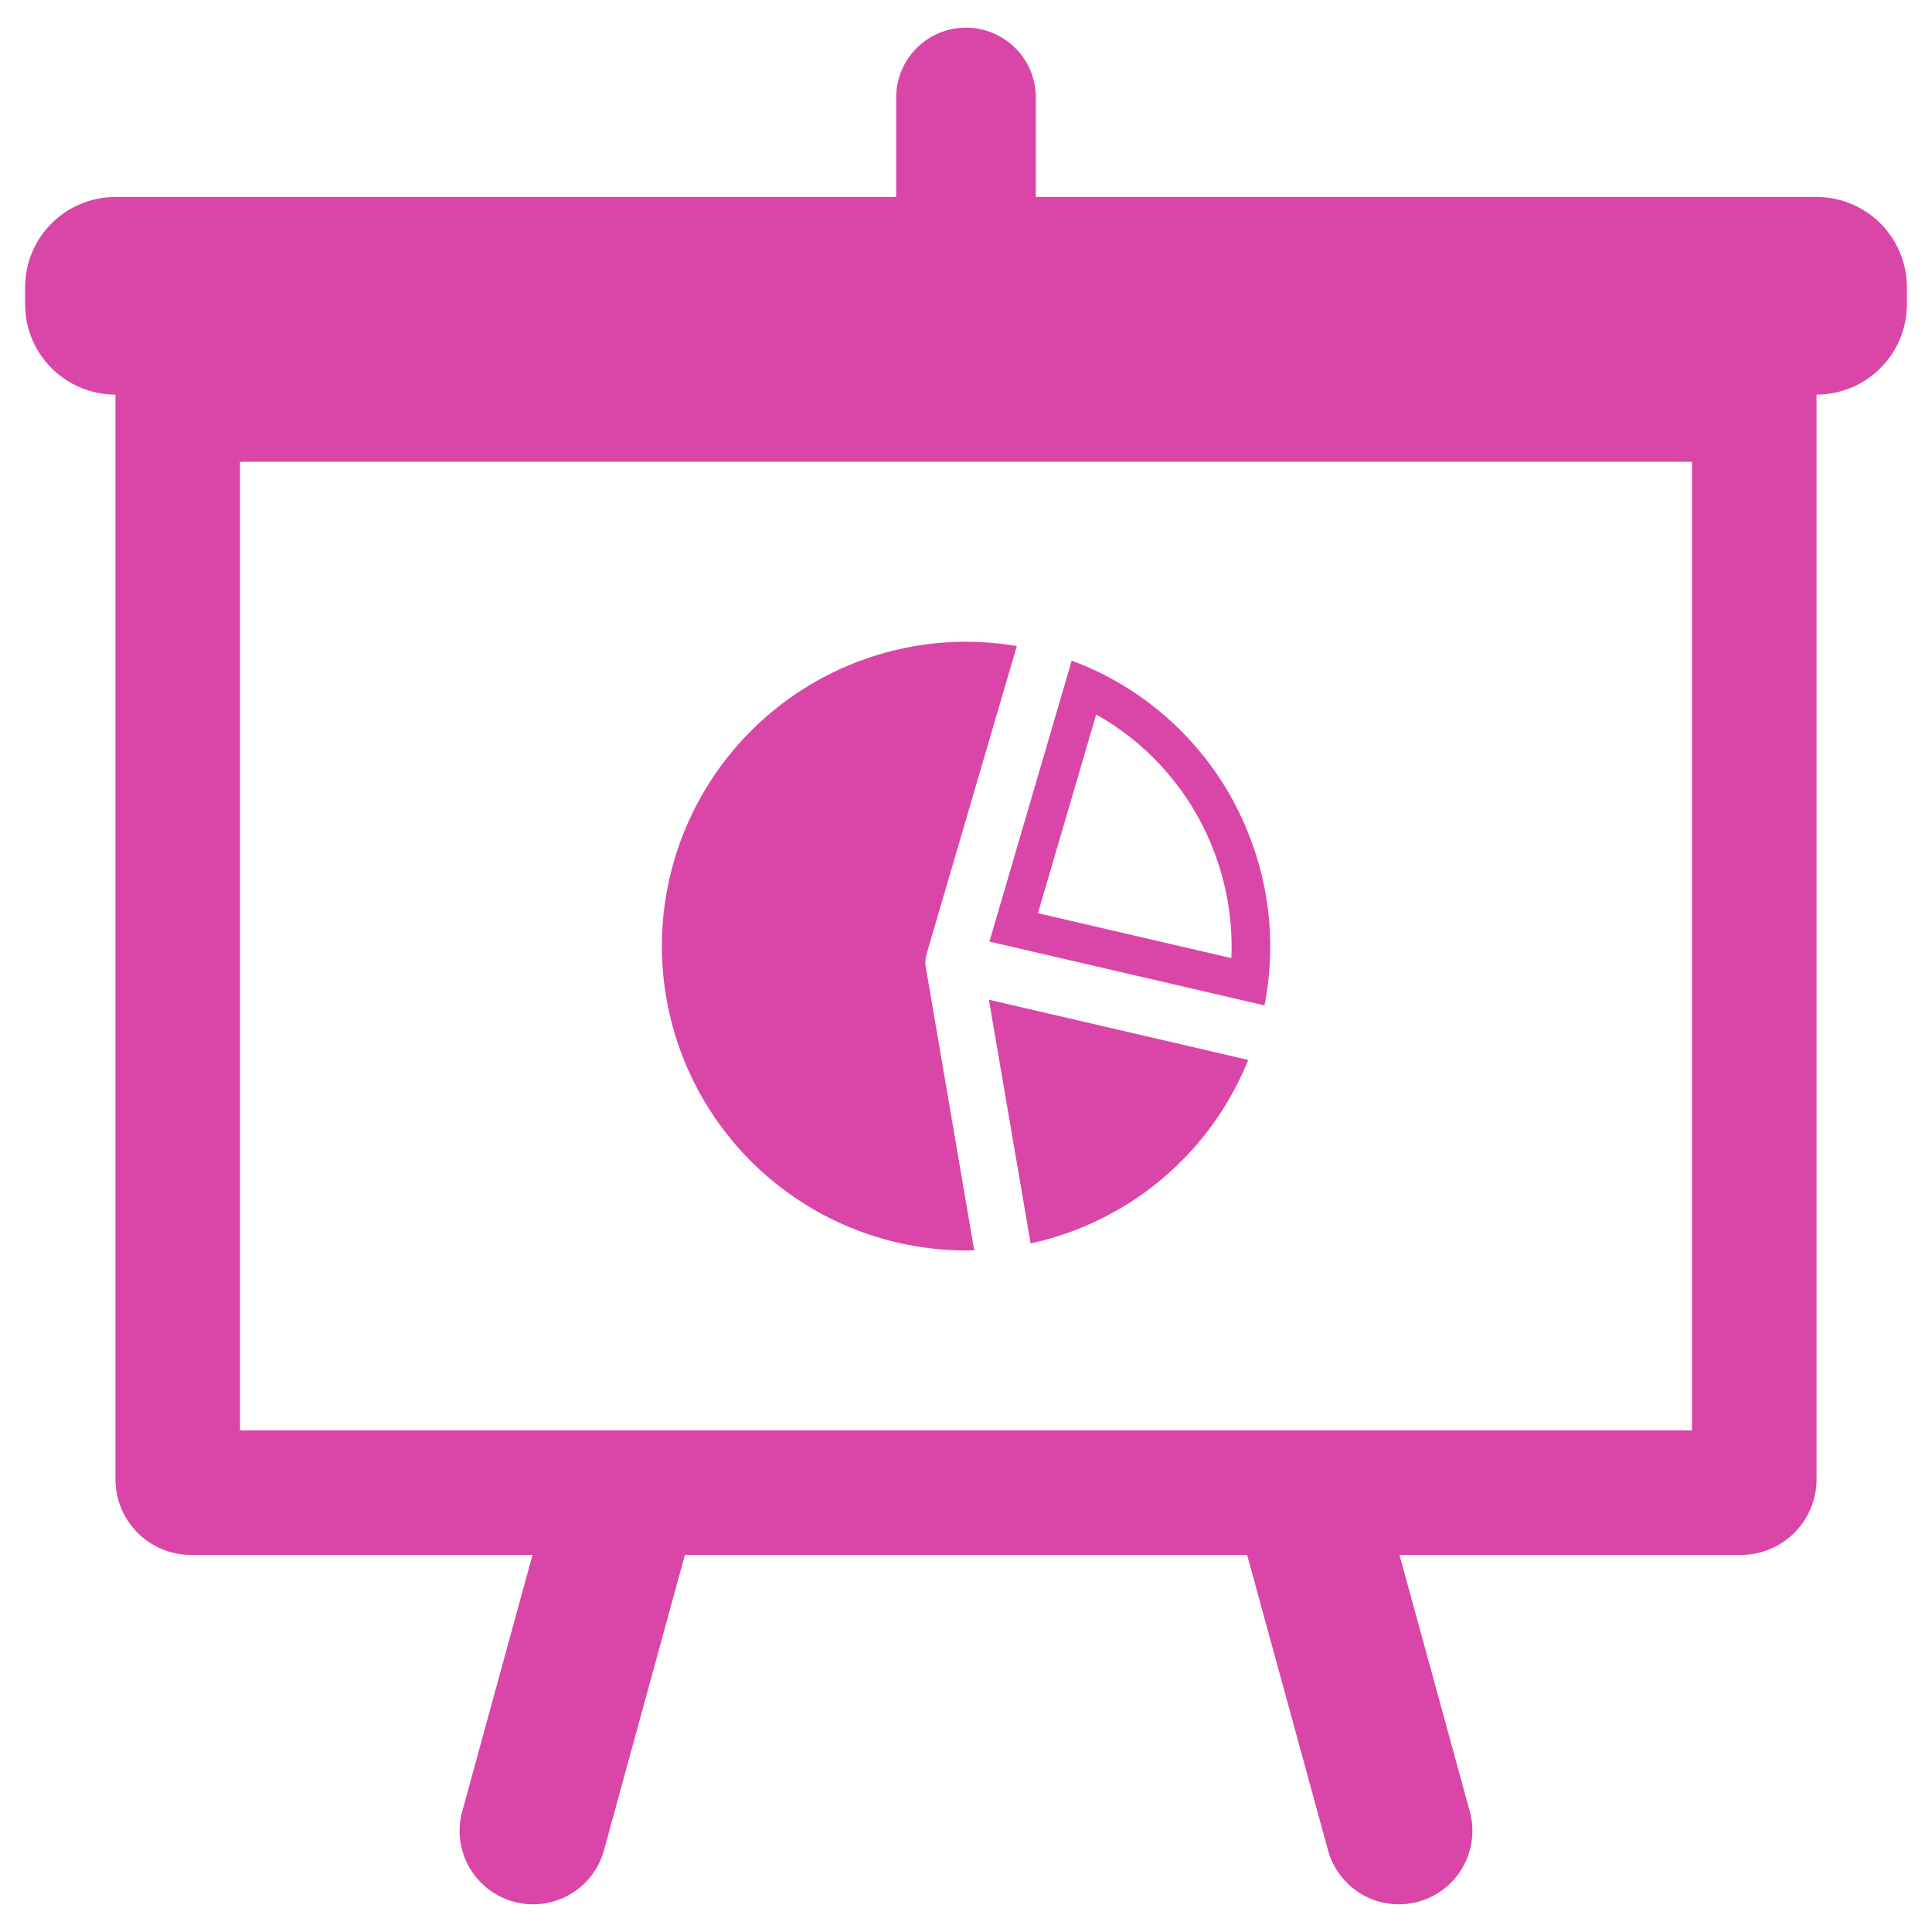 <svg id="Layer_1" data-name="Layer 1" xmlns="http://www.w3.org/2000/svg" viewBox="0 0 128 128"><defs>
<style>.cls-1{fill:#d946a8;}.cls-2{fill:#d946a8;}</style></defs><title>a</title>
<path class="cls-1" d="M73.32,80.558l.049-.027a20.064,20.064,0,0,0,8.736-8.982l.027-.055c.206-.423.397-.852.567-1.271L65.517,66.234l2.765,16.146A20.168,20.168,0,0,0,73.32,80.558Z" id="id_101"></path>
<path class="cls-1" d="M84.15,62.332a19.855,19.855,0,0,0-.279-2.988l-.024-.138a20.411,20.411,0,0,0-.752-2.944L83.04,56.113a20.287,20.287,0,0,0-1.283-2.948l-.079-.154a20.452,20.452,0,0,0-2-2.995l-.075-.087a20.057,20.057,0,0,0-8.6-6.16L65.552,62.383,83.776,66.61a20.15,20.15,0,0,0,.378-4.18Zm-2.57,1.145L68.768,60.502,72.625,47.335A17.607,17.607,0,0,1,74.613,48.638a17.351,17.351,0,0,1,3.007,2.905l.091.106a17.789,17.789,0,0,1,1.712,2.57l.079.146a17.955,17.955,0,0,1,1.122,2.582l.059.161a18.366,18.366,0,0,1,.642,2.523l.024.138a17.932,17.932,0,0,1,.244,2.606l.004.118C81.599,62.82,81.595,63.151,81.58,63.477Z" id="id_102"></path>
<path class="cls-1" d="M61.325,64.012c-.009-.069-.014-.113-.016-.157-.001-.028-.002-.053-.001-.112l.002-.078c.002-.034.004-.067.008-.103.003-.027.008-.065.018-.117l.045-.212,5.986-20.429A20.472,20.472,0,0,0,63.957,42.517a20.164,20.164,0,1,0,.587,40.321Z" id="id_103"></path>
<path class="cls-2" d="M120.35,13.05H68.626V6.459a4.626,4.626,0,1,0-9.252,0v6.591H7.65a5.987,5.987,0,0,0-5.987,5.987V20.157a5.987,5.987,0,0,0,5.987,5.987V98.007a5.011,5.011,0,0,0,5.011,5.011H35.28l-4.656,16.992a4.869,4.869,0,0,0,9.393,2.573l2.188-7.992,1.028-3.751,2.143-7.822H82.625l2.143,7.822,1.028,3.751,2.188,7.992a4.867,4.867,0,0,0,4.689,3.583,4.921,4.921,0,0,0,1.293-.175,4.866,4.866,0,0,0,3.411-5.982L92.72,103.018h22.621a5.009,5.009,0,0,0,5.009-5.009V26.143a5.987,5.987,0,0,0,5.987-5.987V19.036A5.987,5.987,0,0,0,120.35,13.05Zm-8.252,81.716H15.902V30.597h96.195Z" id="id_104"></path></svg>